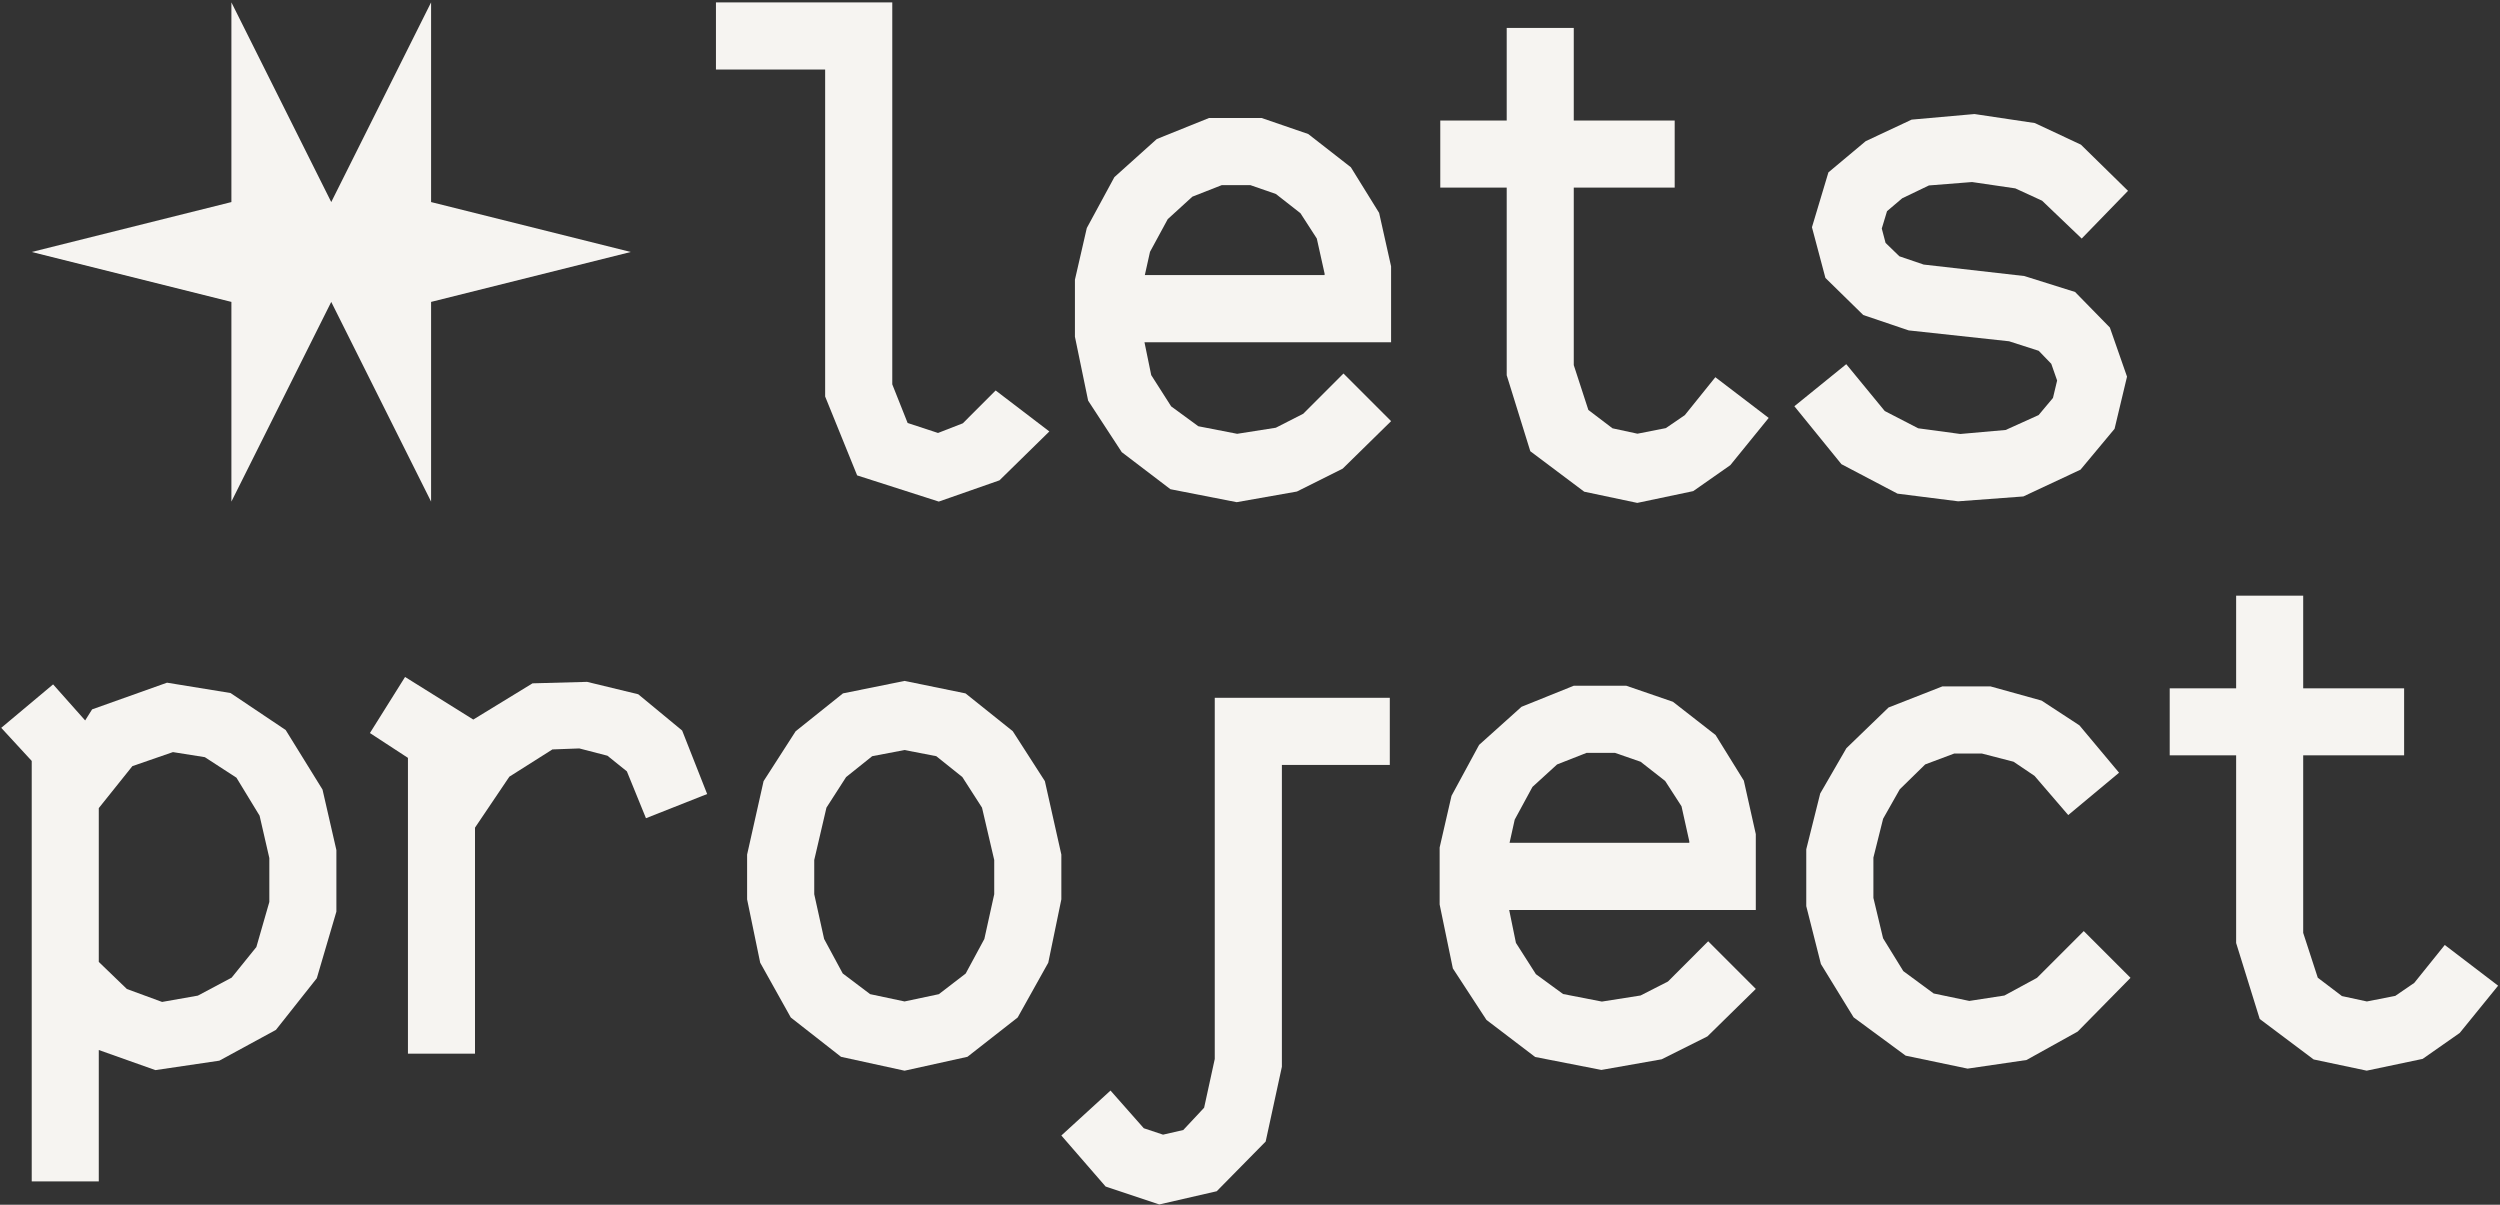 <?xml version="1.0" encoding="UTF-8" standalone="no"?><!DOCTYPE svg PUBLIC "-//W3C//DTD SVG 1.1//EN" "http://www.w3.org/Graphics/SVG/1.1/DTD/svg11.dtd"><svg width="100%" height="100%" viewBox="0 0 801 386" version="1.1" xmlns="http://www.w3.org/2000/svg" xmlns:xlink="http://www.w3.org/1999/xlink" xml:space="preserve" xmlns:serif="http://www.serif.com/" style="fill-rule:evenodd;clip-rule:evenodd;stroke-linejoin:round;stroke-miterlimit:2;"><rect x="0" y="0" width="801" height="386" fill="#333333" stroke="none"/><rect id="letsproject_Logo_beige" x="0.397" y="0.763" width="800" height="385.1" style="fill:none;"/><clipPath id="_clip1"><rect x="0.397" y="0.763" width="800" height="385.1"/></clipPath><g clip-path="url(#_clip1)"><g id="Warstwa-1" serif:id="Warstwa 1"></g><g><g><path d="M300.786,160.707l-26.156,-8.391l-10.253,-25.279l-0,-104.765l-34.986,-0l0,-21.509l56.494,0l-0,122.379l4.92,12.38l9.734,3.199l7.951,-3.092l10.52,-10.522l17.202,13.13l-15.979,15.662l-19.447,6.808Z" style="fill:#f6f4f1;"/><path d="M366.689,109.66l2.16,10.526l6.399,10.028l8.699,6.358l12.442,2.42l12.387,-1.947l8.782,-4.478l12.89,-12.894l15.26,15.264l-15.506,15.213l-14.677,7.34l-19.299,3.407l-21.225,-4.154l-15.592,-11.873l-10.772,-16.504l-4.232,-20.477l-0,-18.266l3.804,-16.556l8.84,-16.314l13.588,-12.205l16.737,-6.743l16.84,-0l14.941,5.137l13.665,10.654l9.049,14.613l3.834,17.136l0,24.315l-79.014,-0Zm0.12,-21.537l57.591,0l-0,-0.468l-2.498,-11.236l-5.24,-8.111l-7.871,-6.157l-8.175,-2.835l-9.161,-0l-9.422,3.7l-7.886,7.197l-5.687,10.482l-1.651,7.428Z" style="fill:#f6f4f1;"/><path d="M554.391,149.039l-11.88,8.316l-17.928,3.775l-17.002,-3.592l-17.273,-12.962l-7.56,-24.346l0,-60.121l-21.284,-0l0,-21.486c0,0 21.284,0 21.284,0l0,-29.674l21.485,0c0,0 0,29.674 0,29.674l32.335,0l0,21.486l-32.335,-0l0,56.875l4.674,14.367l7.742,5.884l7.991,1.724l9.098,-1.788l6.072,-4.154l9.784,-12.155l17.093,13.044l-12.296,15.133Z" style="fill:#f6f4f1;"/><path d="M627.386,160.619l-19.431,-2.457l-17.956,-9.438l-15.083,-18.565l16.624,-13.479l12.333,15.014l10.717,5.531l13.491,1.823l14.526,-1.287l10.565,-4.771l4.599,-5.49l1.33,-5.584l-1.875,-5.358l-4.024,-4.163l-9.496,-3.052l-32.167,-3.483l-14.555,-4.93l-12.123,-11.877l-4.315,-16.243l5.275,-17.583l11.951,-10l14.716,-6.899l20.135,-1.79l19.332,2.889l14.767,6.922l15.093,14.792l-14.841,15.291l-12.692,-12.129l-8.578,-3.946l-13.862,-2.033l-13.807,1.09l-8.568,4.113l-4.864,4.127l-1.683,5.567l1.211,4.602l4.435,4.297l7.778,2.648l32.257,3.675l16.255,5.109l11.143,11.391l5.495,15.736l-3.989,16.707l-10.916,13.1l-18.314,8.578l-20.889,1.555Z" style="fill:#f6f4f1;"/><path d="M27.281,230.827l2.233,-3.544l23.999,-8.551l20.348,3.312l17.668,11.85l11.803,19.086l4.447,19.39l-0,19.713l-6.273,21.334l-13.102,16.558l-18.135,9.865l-20.482,3.024l-18.138,-6.445l0,42.103l-21.485,-0l-0,-134.719l-9.767,-10.603l16.616,-13.922l10.268,11.549Zm59.013,58.159l-0,-14.064l-3.12,-13.573l-7.415,-12.174l-10.127,-6.578l-10.227,-1.623c0,0 -12.99,4.494 -12.99,4.494l-10.766,13.45l0,49.279l8.997,8.676l11.287,4.148l11.458,-2.021l10.823,-5.758l7.925,-9.815l4.155,-14.441Z" style="fill:#f6f4f1;"/><path d="M151.64,230.547l18.977,-11.606l17.482,-0.472l16.39,3.971l14.07,11.624l8.012,20.34l-19.606,7.751l-6.114,-15.007l-6.233,-5.017l-9.006,-2.334l-8.62,0.319l-13.798,8.733l-11.006,16.331l0,72.412l-21.485,-0l-0,-94.773l-12.182,-7.952l11.26,-17.969l21.859,13.649Z" style="fill:#f6f4f1;"/><path d="M269.466,338.606l-16.094,-12.597l-9.81,-17.568l-4.19,-20.289l0,-14.339l5.278,-23.535l10.284,-15.998l15.151,-12.121l19.739,-3.995l19.525,3.999l15.145,12.117l10.284,15.998l5.279,23.535l-0,14.339l-4.19,20.289l-9.81,17.568l-16.089,12.592l-20.144,4.451l-20.358,-4.446Zm9.331,-20.079l11.02,2.338l10.992,-2.332l8.598,-6.615l5.977,-11.075l3.165,-14.335l-0,-10.966l-3.915,-16.776l-6.301,-9.804l-8.357,-6.686l-10.168,-1.968l-10.362,1.974l-8.35,6.68l-6.302,9.804l-3.914,16.776l0,10.966l3.165,14.335l5.963,11.05l8.789,6.634Z" style="fill:#f6f4f1;"/><path d="M371.439,385.904l-17.191,-5.733l-14.191,-16.354l15.749,-14.403l10.67,12.078l6.161,2.054l6.481,-1.486l6.683,-7.14l3.409,-15.617l0,-115.724l56.084,-0l0,21.511l-34.576,-0l0,96.698l-5.197,23.96l-15.682,15.927l-18.4,4.229Z" style="fill:#f6f4f1;"/><path d="M483.544,291.571l2.161,10.526l6.398,10.028l8.699,6.359l12.442,2.42l12.388,-1.948l8.781,-4.478l12.89,-12.893l15.26,15.264l-15.506,15.212l-14.677,7.34l-19.299,3.407l-21.224,-4.154l-15.593,-11.872l-10.772,-16.505l-4.232,-20.477l-0,-18.266l3.805,-16.556l8.839,-16.314l13.589,-12.205l16.736,-6.743l16.84,0l14.941,5.137l13.665,10.655l9.049,14.612l3.835,17.136l-0,24.315l-79.015,-0Zm0.12,-21.537l57.591,0l-0,-0.468l-2.498,-11.235l-5.24,-8.112l-7.87,-6.157l-8.176,-2.835l-9.161,-0l-9.422,3.7l-7.886,7.198l-5.687,10.481l-1.651,7.428Z" style="fill:#f6f4f1;"/><path d="M630.425,342.387l-19.855,-4.156l-16.674,-12.274l-10.474,-17.078l-4.693,-18.551l0,-18.224l4.465,-17.863l8.391,-14.514l13.5,-13.044l17.256,-6.762l15.404,-0l16.372,4.548l12.125,7.928l12.703,15.182l-16.283,13.57l-10.81,-12.565l-6.702,-4.524l-10.173,-2.631l-8.835,0l-9.311,3.492l-8.144,7.971l-5.339,9.433l-3.111,12.445l0,12.913l3.1,12.946l6.483,10.515l9.724,7.165l11.425,2.388l11.247,-1.731l10.431,-5.658l14.99,-14.99l14.982,14.982l-16.931,17.214l-16.402,9.113l-18.861,2.76Z" style="fill:#f6f4f1;"/><path d="M788.102,330.951l-11.881,8.316l-17.928,3.774l-17.001,-3.592l-17.274,-12.962l-7.559,-24.346l-0,-60.121l-21.284,-0l-0,-21.485c-0,-0 21.284,-0 21.284,-0l-0,-29.675l21.485,0c-0,0 -0,29.675 -0,29.675l32.335,-0l-0,21.485l-32.335,-0l-0,56.876l4.673,14.366l7.743,5.884l7.99,1.724l9.099,-1.787l6.072,-4.155l9.783,-12.155l17.093,13.045l-12.295,15.133Z" style="fill:#f6f4f1;"/></g><path d="M106.13,96.729l-31.989,63.978l0,-63.978l-63.977,-15.994l63.977,-15.994l0,-63.978l31.989,63.978l31.989,-63.978l-0,63.978l63.977,15.994l-63.977,15.994l-0,63.978l-31.989,-63.978Z" style="fill:#f6f4f1;"/></g></g></svg>